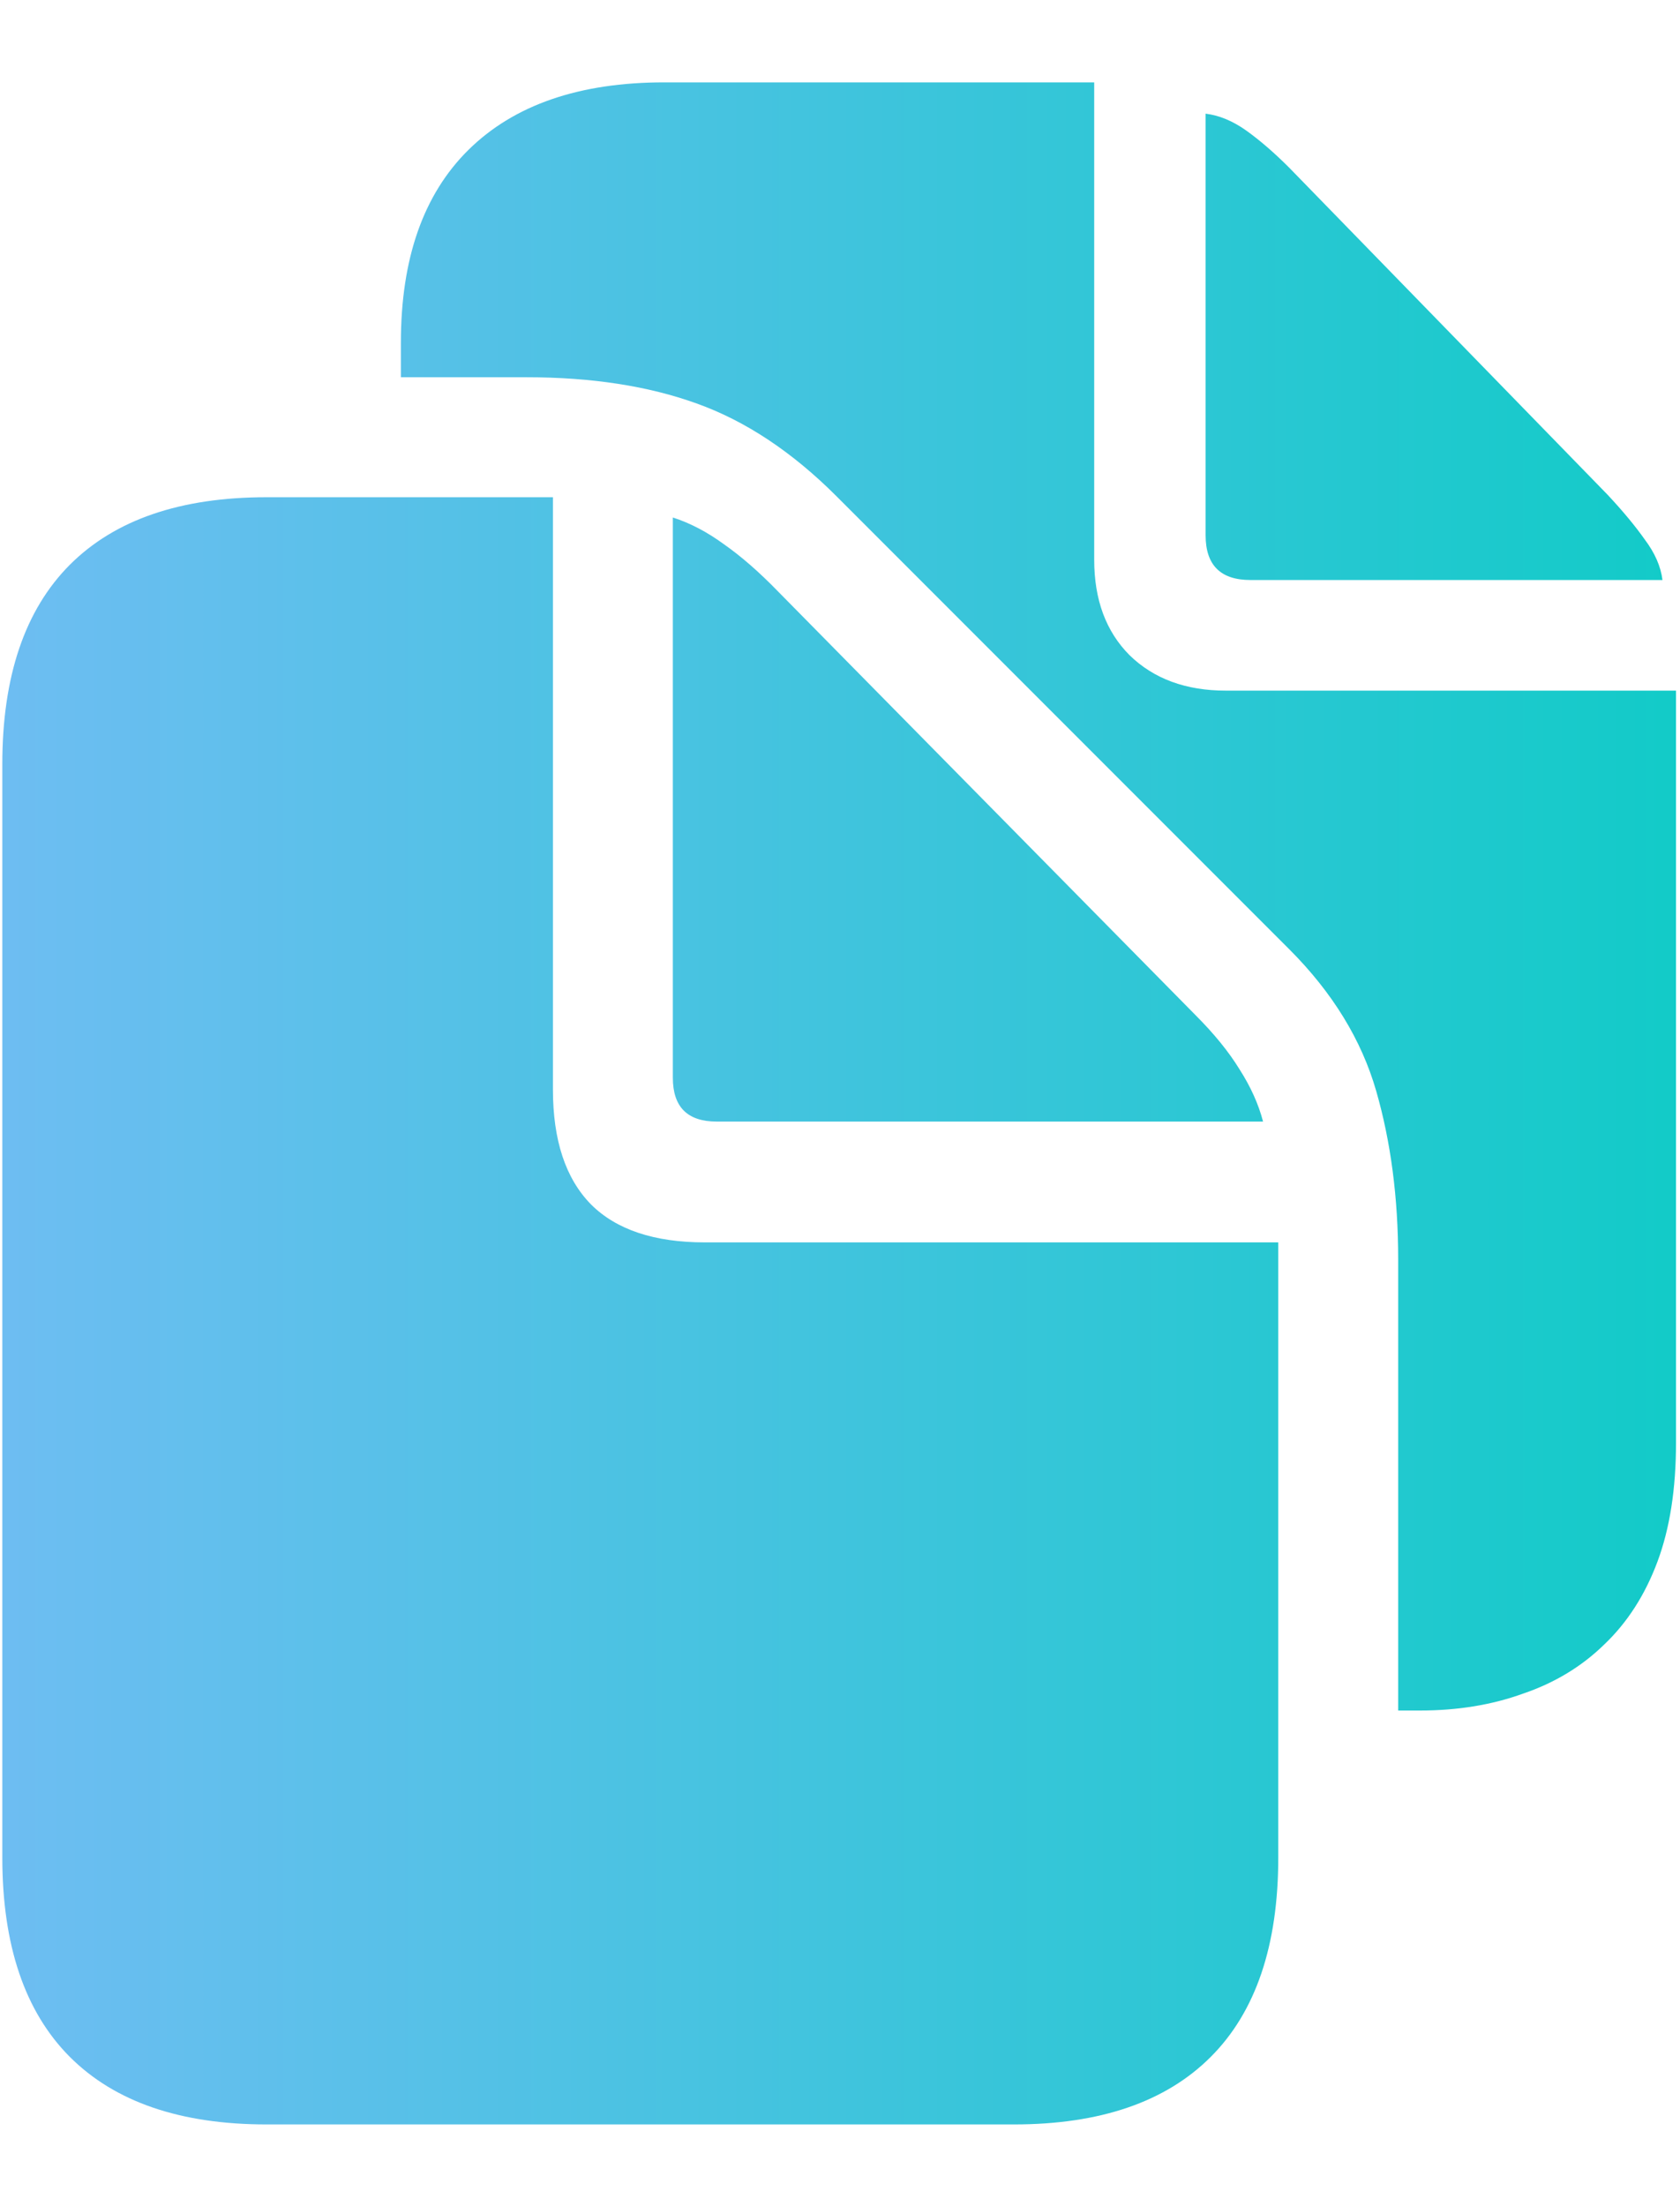 <svg width="16" height="21" viewBox="0 0 16 21" fill="none" xmlns="http://www.w3.org/2000/svg">
<path d="M2.539 20.222H9.657C10.477 20.222 11.102 20.008 11.531 19.579C11.96 19.15 12.174 18.517 12.174 17.681V11.826H6.713C6.231 11.826 5.869 11.705 5.628 11.464C5.386 11.217 5.266 10.853 5.266 10.37V4.733H2.539C1.719 4.733 1.094 4.947 0.665 5.376C0.237 5.805 0.022 6.438 0.022 7.274V17.681C0.022 18.517 0.237 19.15 0.665 19.579C1.094 20.008 1.719 20.222 2.539 20.222ZM6.826 10.676H12.029C11.986 10.51 11.911 10.344 11.804 10.177C11.702 10.011 11.563 9.84 11.386 9.663L7.405 5.625C7.228 5.443 7.059 5.296 6.898 5.183C6.737 5.065 6.574 4.979 6.408 4.926V10.258C6.408 10.537 6.547 10.676 6.826 10.676ZM13.316 16.282H13.525C13.884 16.282 14.211 16.228 14.506 16.121C14.806 16.019 15.064 15.863 15.278 15.654C15.498 15.445 15.667 15.182 15.785 14.866C15.903 14.55 15.962 14.172 15.962 13.732V6.574H11.675C11.295 6.574 10.989 6.462 10.758 6.237C10.533 6.011 10.421 5.709 10.421 5.328V0.784H6.327C5.518 0.784 4.896 0.998 4.461 1.427C4.032 1.851 3.818 2.462 3.818 3.261V3.591H5.016C5.633 3.591 6.172 3.674 6.633 3.84C7.099 4.006 7.544 4.301 7.968 4.725L12.278 9.035C12.691 9.448 12.967 9.899 13.107 10.386C13.246 10.869 13.316 11.402 13.316 11.987V16.282ZM11.909 5.521H15.833C15.817 5.392 15.761 5.264 15.664 5.135C15.573 5.006 15.455 4.864 15.31 4.709L12.278 1.596C12.134 1.452 11.997 1.334 11.868 1.242C11.74 1.151 11.611 1.098 11.482 1.082V5.095C11.482 5.379 11.624 5.521 11.909 5.521Z" fill="url(#paint0_linear_6462_26061)"/>
<defs>
<linearGradient id="paint0_linear_6462_26061" x1="18.62" y1="10" x2="-4.956" y2="10" gradientUnits="userSpaceOnUse">
<stop stop-color="#03CDC1"/>
<stop offset="1" stop-color="#8AB9FF"/>
</linearGradient>
</defs>
</svg>
